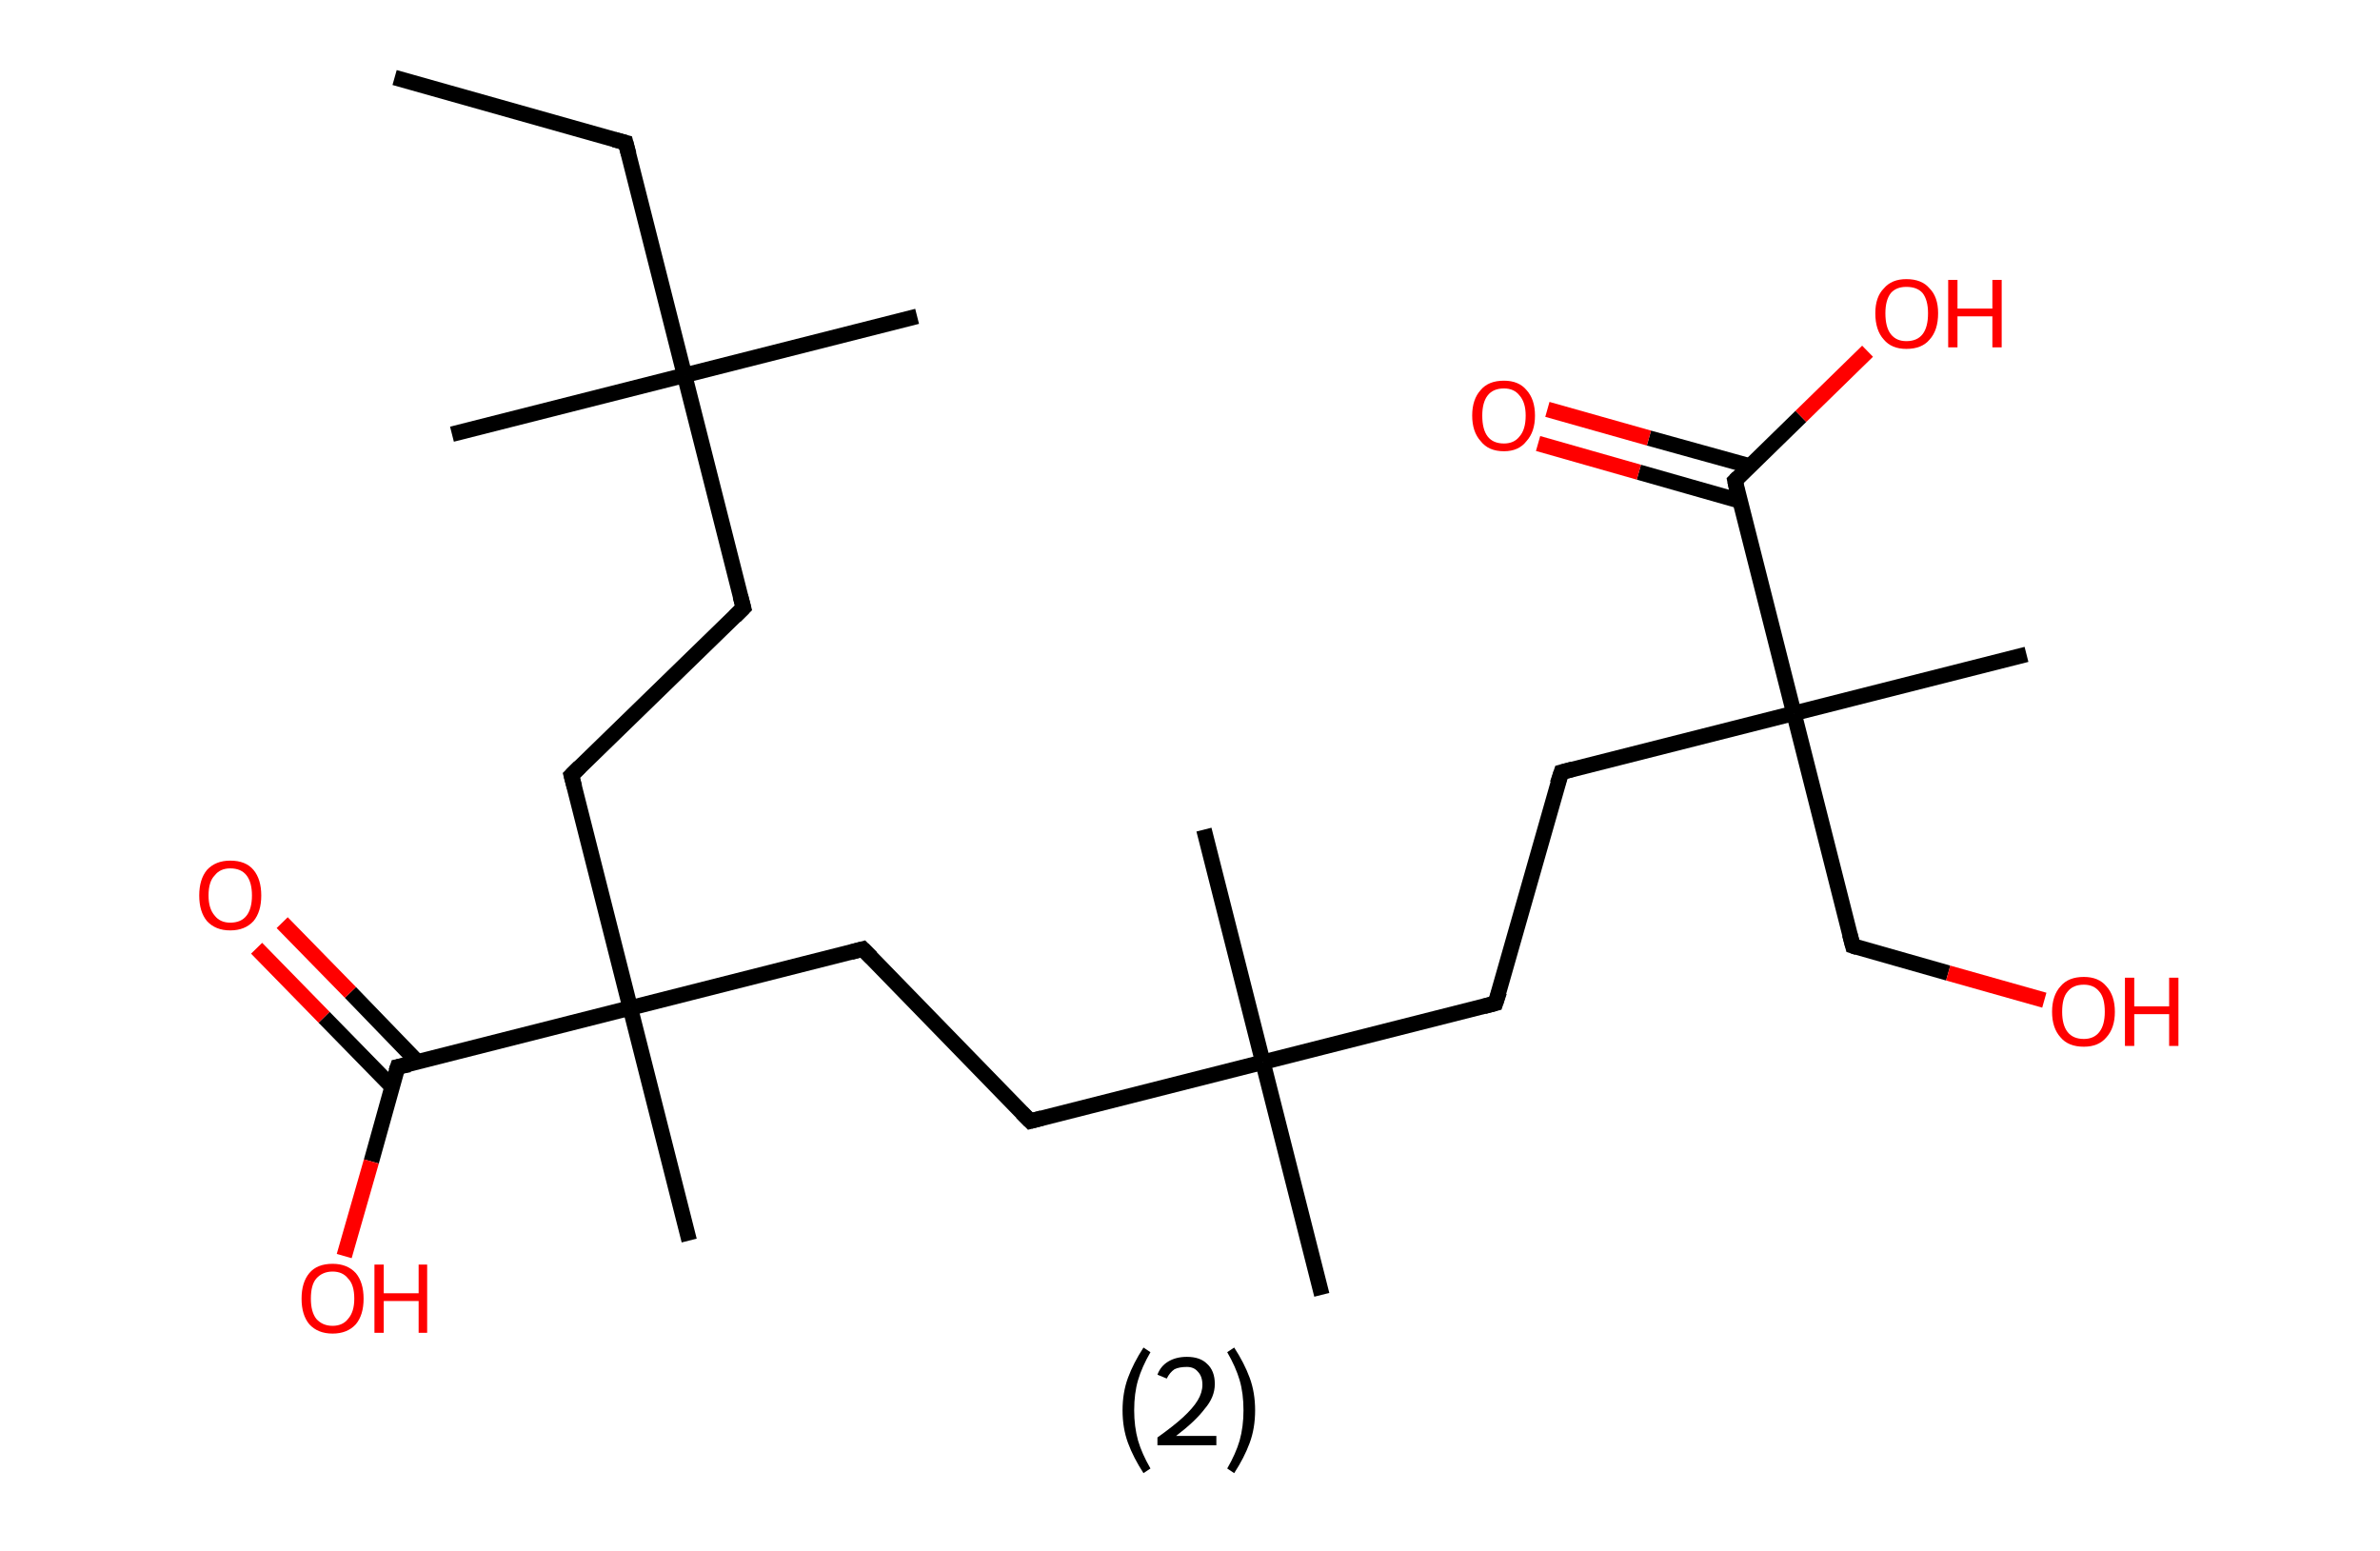 <?xml version='1.0' encoding='ASCII' standalone='yes'?>
<svg xmlns="http://www.w3.org/2000/svg" xmlns:rdkit="http://www.rdkit.org/xml" xmlns:xlink="http://www.w3.org/1999/xlink" version="1.1" baseProfile="full" xml:space="preserve" width="307px" height="200px" viewBox="0 0 307 200">
<!-- END OF HEADER -->
<rect style="opacity:1.0;fill:#FFFFFF;stroke:none" width="307.0" height="200.0" x="0.0" y="0.0"> </rect>
<path class="bond-0 atom-0 atom-1" d="M 50.9,10.0 L 80.7,18.4" style="fill:none;fill-rule:evenodd;stroke:#000000;stroke-width:2.0px;stroke-linecap:butt;stroke-linejoin:miter;stroke-opacity:1"/>
<path class="bond-1 atom-1 atom-2" d="M 80.7,18.4 L 88.3,48.4" style="fill:none;fill-rule:evenodd;stroke:#000000;stroke-width:2.0px;stroke-linecap:butt;stroke-linejoin:miter;stroke-opacity:1"/>
<path class="bond-2 atom-2 atom-3" d="M 88.3,48.4 L 58.3,56.0" style="fill:none;fill-rule:evenodd;stroke:#000000;stroke-width:2.0px;stroke-linecap:butt;stroke-linejoin:miter;stroke-opacity:1"/>
<path class="bond-3 atom-2 atom-4" d="M 88.3,48.4 L 118.3,40.8" style="fill:none;fill-rule:evenodd;stroke:#000000;stroke-width:2.0px;stroke-linecap:butt;stroke-linejoin:miter;stroke-opacity:1"/>
<path class="bond-4 atom-2 atom-5" d="M 88.3,48.4 L 95.9,78.4" style="fill:none;fill-rule:evenodd;stroke:#000000;stroke-width:2.0px;stroke-linecap:butt;stroke-linejoin:miter;stroke-opacity:1"/>
<path class="bond-5 atom-5 atom-6" d="M 95.9,78.4 L 73.7,100.0" style="fill:none;fill-rule:evenodd;stroke:#000000;stroke-width:2.0px;stroke-linecap:butt;stroke-linejoin:miter;stroke-opacity:1"/>
<path class="bond-6 atom-6 atom-7" d="M 73.7,100.0 L 81.3,130.0" style="fill:none;fill-rule:evenodd;stroke:#000000;stroke-width:2.0px;stroke-linecap:butt;stroke-linejoin:miter;stroke-opacity:1"/>
<path class="bond-7 atom-7 atom-8" d="M 81.3,130.0 L 88.9,160.0" style="fill:none;fill-rule:evenodd;stroke:#000000;stroke-width:2.0px;stroke-linecap:butt;stroke-linejoin:miter;stroke-opacity:1"/>
<path class="bond-8 atom-7 atom-9" d="M 81.3,130.0 L 111.3,122.4" style="fill:none;fill-rule:evenodd;stroke:#000000;stroke-width:2.0px;stroke-linecap:butt;stroke-linejoin:miter;stroke-opacity:1"/>
<path class="bond-9 atom-9 atom-10" d="M 111.3,122.4 L 132.9,144.6" style="fill:none;fill-rule:evenodd;stroke:#000000;stroke-width:2.0px;stroke-linecap:butt;stroke-linejoin:miter;stroke-opacity:1"/>
<path class="bond-10 atom-10 atom-11" d="M 132.9,144.6 L 162.9,137.0" style="fill:none;fill-rule:evenodd;stroke:#000000;stroke-width:2.0px;stroke-linecap:butt;stroke-linejoin:miter;stroke-opacity:1"/>
<path class="bond-11 atom-11 atom-12" d="M 162.9,137.0 L 155.3,107.0" style="fill:none;fill-rule:evenodd;stroke:#000000;stroke-width:2.0px;stroke-linecap:butt;stroke-linejoin:miter;stroke-opacity:1"/>
<path class="bond-12 atom-11 atom-13" d="M 162.9,137.0 L 170.5,167.0" style="fill:none;fill-rule:evenodd;stroke:#000000;stroke-width:2.0px;stroke-linecap:butt;stroke-linejoin:miter;stroke-opacity:1"/>
<path class="bond-13 atom-11 atom-14" d="M 162.9,137.0 L 192.9,129.4" style="fill:none;fill-rule:evenodd;stroke:#000000;stroke-width:2.0px;stroke-linecap:butt;stroke-linejoin:miter;stroke-opacity:1"/>
<path class="bond-14 atom-14 atom-15" d="M 192.9,129.4 L 201.4,99.6" style="fill:none;fill-rule:evenodd;stroke:#000000;stroke-width:2.0px;stroke-linecap:butt;stroke-linejoin:miter;stroke-opacity:1"/>
<path class="bond-15 atom-15 atom-16" d="M 201.4,99.6 L 231.4,92.0" style="fill:none;fill-rule:evenodd;stroke:#000000;stroke-width:2.0px;stroke-linecap:butt;stroke-linejoin:miter;stroke-opacity:1"/>
<path class="bond-16 atom-16 atom-17" d="M 231.4,92.0 L 261.4,84.4" style="fill:none;fill-rule:evenodd;stroke:#000000;stroke-width:2.0px;stroke-linecap:butt;stroke-linejoin:miter;stroke-opacity:1"/>
<path class="bond-17 atom-16 atom-18" d="M 231.4,92.0 L 239.0,122.0" style="fill:none;fill-rule:evenodd;stroke:#000000;stroke-width:2.0px;stroke-linecap:butt;stroke-linejoin:miter;stroke-opacity:1"/>
<path class="bond-18 atom-18 atom-19" d="M 239.0,122.0 L 251.3,125.5" style="fill:none;fill-rule:evenodd;stroke:#000000;stroke-width:2.0px;stroke-linecap:butt;stroke-linejoin:miter;stroke-opacity:1"/>
<path class="bond-18 atom-18 atom-19" d="M 251.3,125.5 L 263.7,129.0" style="fill:none;fill-rule:evenodd;stroke:#FF0000;stroke-width:2.0px;stroke-linecap:butt;stroke-linejoin:miter;stroke-opacity:1"/>
<path class="bond-19 atom-16 atom-20" d="M 231.4,92.0 L 223.8,62.0" style="fill:none;fill-rule:evenodd;stroke:#000000;stroke-width:2.0px;stroke-linecap:butt;stroke-linejoin:miter;stroke-opacity:1"/>
<path class="bond-20 atom-20 atom-21" d="M 225.7,60.1 L 212.7,56.5" style="fill:none;fill-rule:evenodd;stroke:#000000;stroke-width:2.0px;stroke-linecap:butt;stroke-linejoin:miter;stroke-opacity:1"/>
<path class="bond-20 atom-20 atom-21" d="M 212.7,56.5 L 199.6,52.8" style="fill:none;fill-rule:evenodd;stroke:#FF0000;stroke-width:2.0px;stroke-linecap:butt;stroke-linejoin:miter;stroke-opacity:1"/>
<path class="bond-20 atom-20 atom-21" d="M 224.4,64.6 L 211.4,60.9" style="fill:none;fill-rule:evenodd;stroke:#000000;stroke-width:2.0px;stroke-linecap:butt;stroke-linejoin:miter;stroke-opacity:1"/>
<path class="bond-20 atom-20 atom-21" d="M 211.4,60.9 L 198.4,57.2" style="fill:none;fill-rule:evenodd;stroke:#FF0000;stroke-width:2.0px;stroke-linecap:butt;stroke-linejoin:miter;stroke-opacity:1"/>
<path class="bond-21 atom-20 atom-22" d="M 223.8,62.0 L 232.3,53.7" style="fill:none;fill-rule:evenodd;stroke:#000000;stroke-width:2.0px;stroke-linecap:butt;stroke-linejoin:miter;stroke-opacity:1"/>
<path class="bond-21 atom-20 atom-22" d="M 232.3,53.7 L 240.9,45.3" style="fill:none;fill-rule:evenodd;stroke:#FF0000;stroke-width:2.0px;stroke-linecap:butt;stroke-linejoin:miter;stroke-opacity:1"/>
<path class="bond-22 atom-7 atom-23" d="M 81.3,130.0 L 51.3,137.6" style="fill:none;fill-rule:evenodd;stroke:#000000;stroke-width:2.0px;stroke-linecap:butt;stroke-linejoin:miter;stroke-opacity:1"/>
<path class="bond-23 atom-23 atom-24" d="M 53.9,137.0 L 45.2,128.0" style="fill:none;fill-rule:evenodd;stroke:#000000;stroke-width:2.0px;stroke-linecap:butt;stroke-linejoin:miter;stroke-opacity:1"/>
<path class="bond-23 atom-23 atom-24" d="M 45.2,128.0 L 36.4,119.0" style="fill:none;fill-rule:evenodd;stroke:#FF0000;stroke-width:2.0px;stroke-linecap:butt;stroke-linejoin:miter;stroke-opacity:1"/>
<path class="bond-23 atom-23 atom-24" d="M 50.6,140.2 L 41.8,131.2" style="fill:none;fill-rule:evenodd;stroke:#000000;stroke-width:2.0px;stroke-linecap:butt;stroke-linejoin:miter;stroke-opacity:1"/>
<path class="bond-23 atom-23 atom-24" d="M 41.8,131.2 L 33.1,122.3" style="fill:none;fill-rule:evenodd;stroke:#FF0000;stroke-width:2.0px;stroke-linecap:butt;stroke-linejoin:miter;stroke-opacity:1"/>
<path class="bond-24 atom-23 atom-25" d="M 51.3,137.6 L 47.9,149.8" style="fill:none;fill-rule:evenodd;stroke:#000000;stroke-width:2.0px;stroke-linecap:butt;stroke-linejoin:miter;stroke-opacity:1"/>
<path class="bond-24 atom-23 atom-25" d="M 47.9,149.8 L 44.4,162.0" style="fill:none;fill-rule:evenodd;stroke:#FF0000;stroke-width:2.0px;stroke-linecap:butt;stroke-linejoin:miter;stroke-opacity:1"/>
<path d="M 79.2,18.0 L 80.7,18.4 L 81.1,19.9" style="fill:none;stroke:#000000;stroke-width:2.0px;stroke-linecap:butt;stroke-linejoin:miter;stroke-opacity:1;"/>
<path d="M 95.5,76.9 L 95.9,78.4 L 94.8,79.5" style="fill:none;stroke:#000000;stroke-width:2.0px;stroke-linecap:butt;stroke-linejoin:miter;stroke-opacity:1;"/>
<path d="M 74.8,98.9 L 73.7,100.0 L 74.1,101.5" style="fill:none;stroke:#000000;stroke-width:2.0px;stroke-linecap:butt;stroke-linejoin:miter;stroke-opacity:1;"/>
<path d="M 109.8,122.8 L 111.3,122.4 L 112.4,123.5" style="fill:none;stroke:#000000;stroke-width:2.0px;stroke-linecap:butt;stroke-linejoin:miter;stroke-opacity:1;"/>
<path d="M 131.8,143.5 L 132.9,144.6 L 134.4,144.2" style="fill:none;stroke:#000000;stroke-width:2.0px;stroke-linecap:butt;stroke-linejoin:miter;stroke-opacity:1;"/>
<path d="M 191.4,129.8 L 192.9,129.4 L 193.4,127.9" style="fill:none;stroke:#000000;stroke-width:2.0px;stroke-linecap:butt;stroke-linejoin:miter;stroke-opacity:1;"/>
<path d="M 200.9,101.1 L 201.4,99.6 L 202.9,99.2" style="fill:none;stroke:#000000;stroke-width:2.0px;stroke-linecap:butt;stroke-linejoin:miter;stroke-opacity:1;"/>
<path d="M 238.6,120.5 L 239.0,122.0 L 239.6,122.2" style="fill:none;stroke:#000000;stroke-width:2.0px;stroke-linecap:butt;stroke-linejoin:miter;stroke-opacity:1;"/>
<path d="M 224.1,63.5 L 223.8,62.0 L 224.2,61.6" style="fill:none;stroke:#000000;stroke-width:2.0px;stroke-linecap:butt;stroke-linejoin:miter;stroke-opacity:1;"/>
<path d="M 52.8,137.3 L 51.3,137.6 L 51.1,138.2" style="fill:none;stroke:#000000;stroke-width:2.0px;stroke-linecap:butt;stroke-linejoin:miter;stroke-opacity:1;"/>
<path class="atom-19" d="M 264.7 130.5 Q 264.7 128.4, 265.8 127.2 Q 266.8 126.0, 268.8 126.0 Q 270.7 126.0, 271.7 127.2 Q 272.8 128.4, 272.8 130.5 Q 272.8 132.6, 271.7 133.8 Q 270.7 135.0, 268.8 135.0 Q 266.8 135.0, 265.8 133.8 Q 264.7 132.6, 264.7 130.5 M 268.8 134.0 Q 270.1 134.0, 270.8 133.1 Q 271.5 132.2, 271.5 130.5 Q 271.5 128.7, 270.8 127.9 Q 270.1 127.0, 268.8 127.0 Q 267.4 127.0, 266.7 127.9 Q 266.0 128.7, 266.0 130.5 Q 266.0 132.2, 266.7 133.1 Q 267.4 134.0, 268.8 134.0 " fill="#FF0000"/>
<path class="atom-19" d="M 274.1 126.1 L 275.3 126.1 L 275.3 129.8 L 279.8 129.8 L 279.8 126.1 L 281.0 126.1 L 281.0 134.9 L 279.8 134.9 L 279.8 130.8 L 275.3 130.8 L 275.3 134.9 L 274.1 134.9 L 274.1 126.1 " fill="#FF0000"/>
<path class="atom-21" d="M 189.9 53.6 Q 189.9 51.5, 191.0 50.3 Q 192.0 49.1, 194.0 49.1 Q 195.9 49.1, 196.9 50.3 Q 198.0 51.5, 198.0 53.6 Q 198.0 55.7, 196.9 56.9 Q 195.9 58.2, 194.0 58.2 Q 192.0 58.2, 191.0 56.9 Q 189.9 55.7, 189.9 53.6 M 194.0 57.2 Q 195.3 57.2, 196.0 56.3 Q 196.8 55.4, 196.8 53.6 Q 196.8 51.9, 196.0 51.0 Q 195.3 50.1, 194.0 50.1 Q 192.6 50.1, 191.9 51.0 Q 191.2 51.9, 191.2 53.6 Q 191.2 55.4, 191.9 56.3 Q 192.6 57.2, 194.0 57.2 " fill="#FF0000"/>
<path class="atom-22" d="M 241.9 40.4 Q 241.9 38.3, 243.0 37.2 Q 244.0 36.0, 245.9 36.0 Q 247.9 36.0, 248.9 37.2 Q 250.0 38.3, 250.0 40.4 Q 250.0 42.6, 248.9 43.8 Q 247.9 45.0, 245.9 45.0 Q 244.0 45.0, 243.0 43.8 Q 241.9 42.6, 241.9 40.4 M 245.9 44.0 Q 247.3 44.0, 248.0 43.1 Q 248.7 42.2, 248.7 40.4 Q 248.7 38.7, 248.0 37.8 Q 247.3 37.0, 245.9 37.0 Q 244.6 37.0, 243.9 37.8 Q 243.2 38.7, 243.2 40.4 Q 243.2 42.2, 243.9 43.1 Q 244.6 44.0, 245.9 44.0 " fill="#FF0000"/>
<path class="atom-22" d="M 251.3 36.1 L 252.5 36.1 L 252.5 39.8 L 257.0 39.8 L 257.0 36.1 L 258.2 36.1 L 258.2 44.8 L 257.0 44.8 L 257.0 40.8 L 252.5 40.8 L 252.5 44.8 L 251.3 44.8 L 251.3 36.1 " fill="#FF0000"/>
<path class="atom-24" d="M 25.7 115.5 Q 25.7 113.4, 26.7 112.2 Q 27.8 111.0, 29.7 111.0 Q 31.7 111.0, 32.7 112.2 Q 33.7 113.4, 33.7 115.5 Q 33.7 117.6, 32.7 118.8 Q 31.6 120.0, 29.7 120.0 Q 27.8 120.0, 26.7 118.8 Q 25.7 117.6, 25.7 115.5 M 29.7 119.0 Q 31.1 119.0, 31.8 118.1 Q 32.5 117.2, 32.5 115.5 Q 32.5 113.8, 31.8 112.9 Q 31.1 112.0, 29.7 112.0 Q 28.4 112.0, 27.7 112.9 Q 26.9 113.7, 26.9 115.5 Q 26.9 117.2, 27.7 118.1 Q 28.4 119.0, 29.7 119.0 " fill="#FF0000"/>
<path class="atom-25" d="M 38.9 167.5 Q 38.9 165.4, 39.9 164.2 Q 40.9 163.0, 42.9 163.0 Q 44.8 163.0, 45.9 164.2 Q 46.9 165.4, 46.9 167.5 Q 46.9 169.6, 45.9 170.8 Q 44.8 172.0, 42.9 172.0 Q 41.0 172.0, 39.9 170.8 Q 38.9 169.6, 38.9 167.5 M 42.9 171.0 Q 44.2 171.0, 44.9 170.1 Q 45.7 169.2, 45.7 167.5 Q 45.7 165.7, 44.9 164.9 Q 44.2 164.0, 42.9 164.0 Q 41.6 164.0, 40.8 164.9 Q 40.1 165.7, 40.1 167.5 Q 40.1 169.2, 40.8 170.1 Q 41.6 171.0, 42.9 171.0 " fill="#FF0000"/>
<path class="atom-25" d="M 48.3 163.1 L 49.5 163.1 L 49.5 166.8 L 54.0 166.8 L 54.0 163.1 L 55.1 163.1 L 55.1 171.9 L 54.0 171.9 L 54.0 167.8 L 49.5 167.8 L 49.5 171.9 L 48.3 171.9 L 48.3 163.1 " fill="#FF0000"/>
<path class="legend" d="M 144.8 181.9 Q 144.8 179.6, 145.5 177.7 Q 146.2 175.8, 147.5 173.8 L 148.4 174.4 Q 147.3 176.3, 146.8 178.0 Q 146.3 179.7, 146.3 181.9 Q 146.3 184.0, 146.8 185.8 Q 147.3 187.5, 148.4 189.4 L 147.5 190.0 Q 146.2 188.0, 145.5 186.1 Q 144.8 184.2, 144.8 181.9 " fill="#000000"/>
<path class="legend" d="M 149.3 177.3 Q 149.7 176.2, 150.7 175.6 Q 151.7 175.0, 153.1 175.0 Q 154.8 175.0, 155.7 175.9 Q 156.7 176.8, 156.7 178.5 Q 156.7 180.2, 155.4 181.7 Q 154.2 183.3, 151.7 185.2 L 156.9 185.2 L 156.9 186.4 L 149.3 186.4 L 149.3 185.4 Q 151.4 183.9, 152.6 182.8 Q 153.9 181.6, 154.5 180.6 Q 155.1 179.6, 155.1 178.6 Q 155.1 177.5, 154.5 176.9 Q 154.0 176.3, 153.1 176.3 Q 152.1 176.3, 151.5 176.6 Q 150.9 177.0, 150.5 177.8 L 149.3 177.3 " fill="#000000"/>
<path class="legend" d="M 161.9 181.9 Q 161.9 184.2, 161.2 186.1 Q 160.5 188.0, 159.2 190.0 L 158.3 189.4 Q 159.4 187.5, 159.9 185.8 Q 160.4 184.0, 160.4 181.9 Q 160.4 179.7, 159.9 178.0 Q 159.4 176.3, 158.3 174.4 L 159.2 173.8 Q 160.5 175.8, 161.2 177.7 Q 161.9 179.6, 161.9 181.9 " fill="#000000"/>
</svg>
